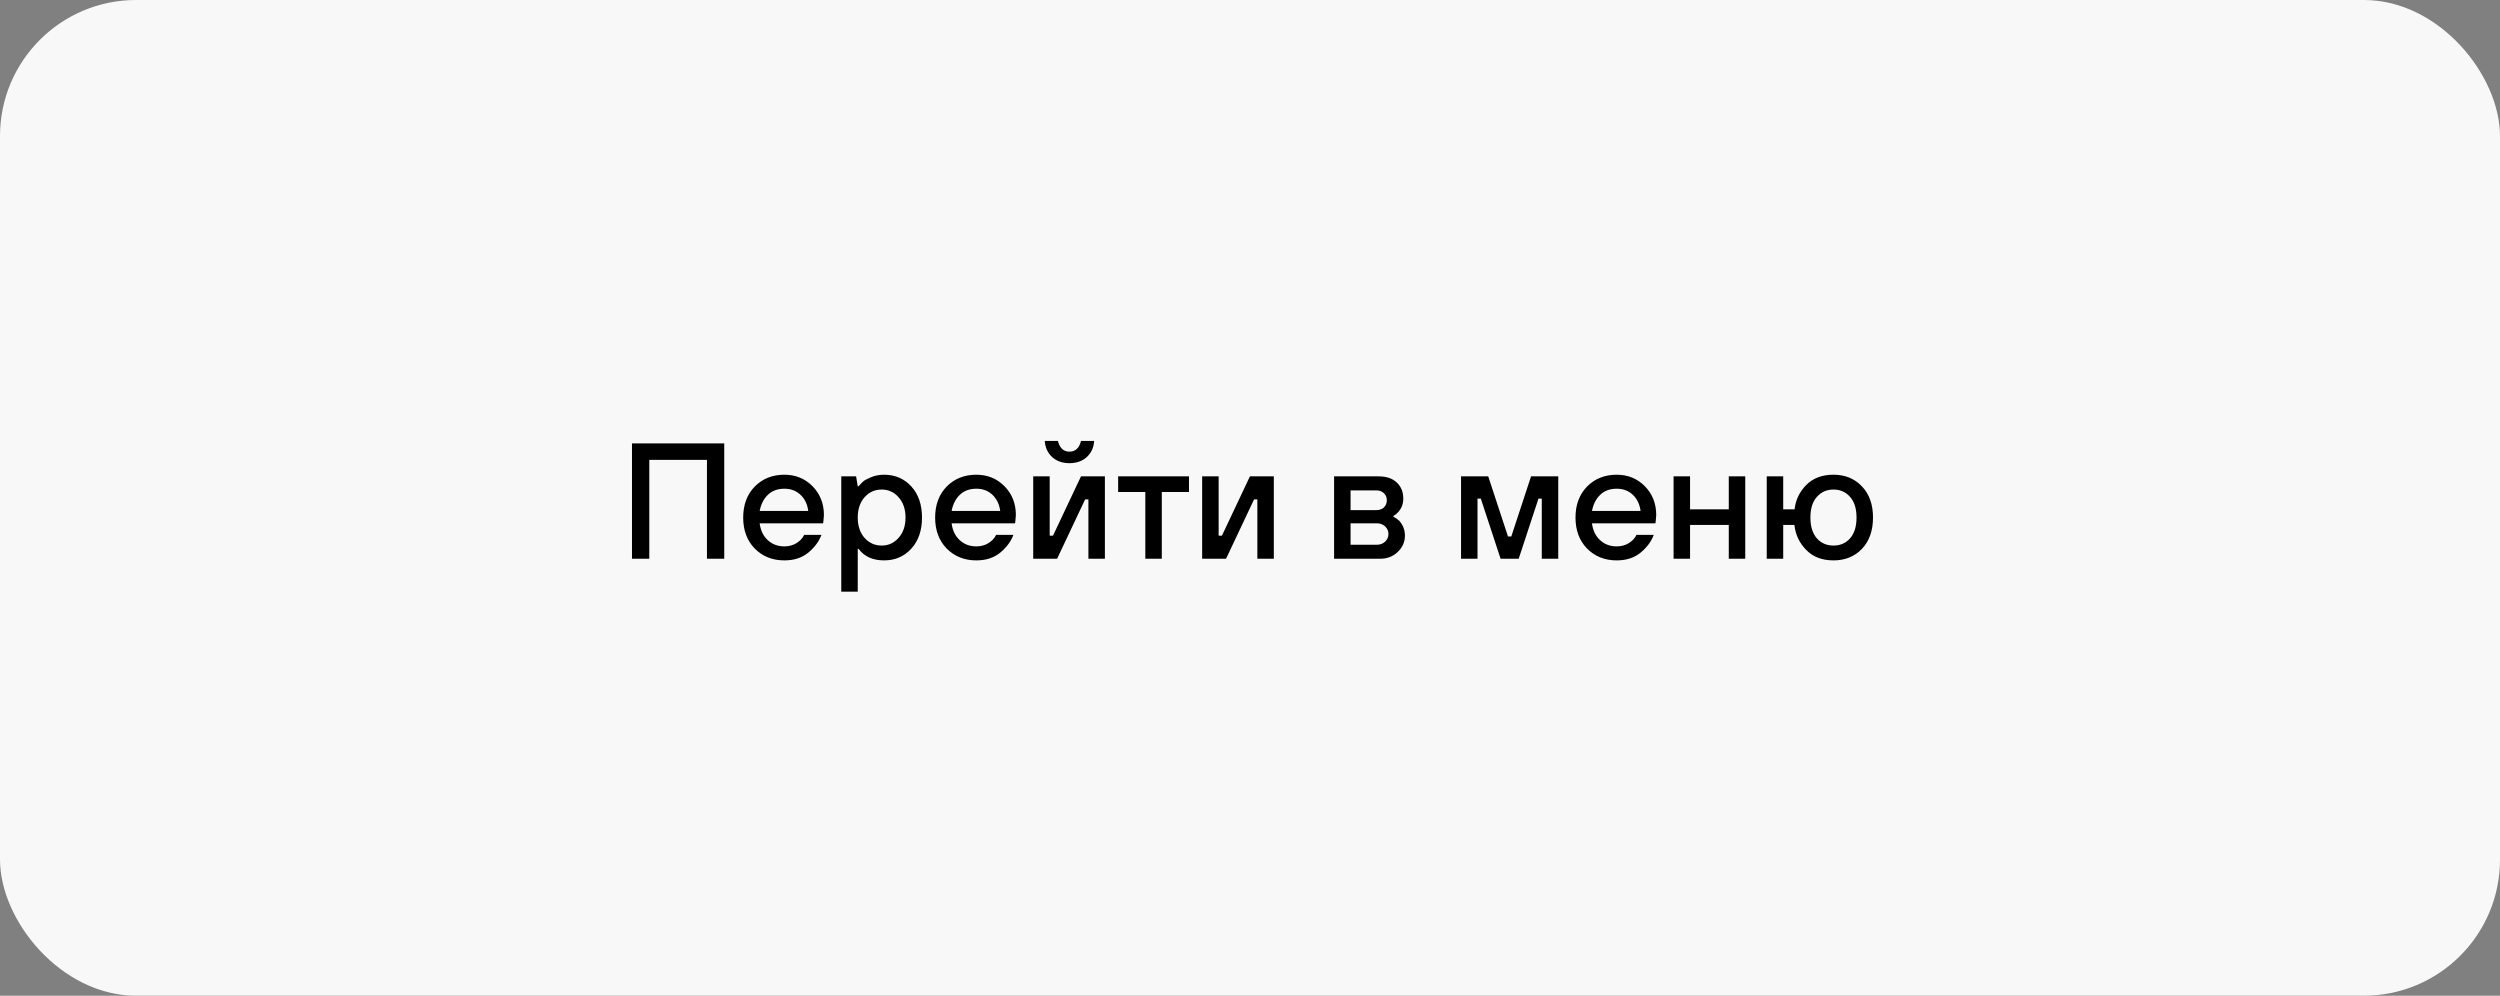 <svg width="349" height="139" viewBox="0 0 349 139" fill="none" xmlns="http://www.w3.org/2000/svg">
<rect x="0" y="0" width="349" height="139" fill="#808080" stroke="none"/>
<rect width="349" height="139" rx="19" fill="#F8F8F8"/>
<path d="M88.225 78V61.9H101.105V78H98.69V64.2H90.64V78H88.225ZM106.049 71.33H112.834C112.711 70.395 112.351 69.643 111.753 69.076C111.155 68.509 110.404 68.225 109.499 68.225C108.548 68.225 107.782 68.509 107.199 69.076C106.616 69.628 106.233 70.379 106.049 71.33ZM112.259 74.665H114.674C114.337 75.585 113.723 76.413 112.834 77.149C111.96 77.87 110.848 78.23 109.499 78.23C107.828 78.23 106.448 77.678 105.359 76.574C104.286 75.47 103.749 74.029 103.749 72.25C103.749 70.471 104.286 69.03 105.359 67.926C106.448 66.822 107.828 66.27 109.499 66.27C111.063 66.27 112.374 66.807 113.432 67.88C114.49 68.953 115.019 70.295 115.019 71.905C115.019 72.043 114.996 72.319 114.95 72.733L114.904 73.055H106.049C106.172 74.036 106.547 74.818 107.176 75.401C107.805 75.984 108.579 76.275 109.499 76.275C110.143 76.275 110.71 76.122 111.201 75.815C111.707 75.493 112.06 75.11 112.259 74.665ZM117.441 82.6V66.5H119.511L119.741 67.88H119.856C120.102 67.604 120.309 67.389 120.477 67.236C120.646 67.067 121.006 66.868 121.558 66.638C122.126 66.393 122.747 66.27 123.421 66.27C124.955 66.27 126.22 66.814 127.216 67.903C128.213 68.992 128.711 70.441 128.711 72.25C128.711 74.059 128.213 75.508 127.216 76.597C126.22 77.686 124.955 78.23 123.421 78.23C121.842 78.23 120.654 77.693 119.856 76.62H119.741V82.6H117.441ZM120.684 75.079C121.328 75.8 122.126 76.16 123.076 76.16C124.027 76.16 124.817 75.8 125.445 75.079C126.089 74.358 126.411 73.415 126.411 72.25C126.411 71.085 126.089 70.142 125.445 69.421C124.817 68.7 124.027 68.34 123.076 68.34C122.126 68.34 121.328 68.7 120.684 69.421C120.056 70.142 119.741 71.085 119.741 72.25C119.741 73.415 120.056 74.358 120.684 75.079ZM132.845 71.33H139.63C139.507 70.395 139.147 69.643 138.549 69.076C137.951 68.509 137.2 68.225 136.295 68.225C135.344 68.225 134.578 68.509 133.995 69.076C133.412 69.628 133.029 70.379 132.845 71.33ZM139.055 74.665H141.47C141.133 75.585 140.519 76.413 139.63 77.149C138.756 77.87 137.644 78.23 136.295 78.23C134.624 78.23 133.244 77.678 132.155 76.574C131.082 75.47 130.545 74.029 130.545 72.25C130.545 70.471 131.082 69.03 132.155 67.926C133.244 66.822 134.624 66.27 136.295 66.27C137.859 66.27 139.17 66.807 140.228 67.88C141.286 68.953 141.815 70.295 141.815 71.905C141.815 72.043 141.792 72.319 141.746 72.733L141.7 73.055H132.845C132.968 74.036 133.343 74.818 133.972 75.401C134.601 75.984 135.375 76.275 136.295 76.275C136.939 76.275 137.506 76.122 137.997 75.815C138.503 75.493 138.856 75.11 139.055 74.665ZM144.237 78V66.5H146.537V74.78H146.997L150.907 66.5H154.242V78H151.942V69.72H151.482L147.572 78H144.237ZM145.847 61.555H147.687C147.933 62.552 148.469 63.05 149.297 63.05C150.125 63.05 150.662 62.552 150.907 61.555H152.747C152.686 62.475 152.341 63.226 151.712 63.809C151.084 64.376 150.279 64.66 149.297 64.66C148.316 64.66 147.511 64.376 146.882 63.809C146.254 63.226 145.909 62.475 145.847 61.555ZM159.887 78V68.685H156.092V66.5H165.982V68.685H162.187V78H159.887ZM167.821 78V66.5H170.121V74.78H170.581L174.491 66.5H177.826V78H175.526V69.72H175.066L171.156 78H167.821ZM186.239 78V66.5H192.449C193.538 66.5 194.381 66.784 194.979 67.351C195.592 67.918 195.899 68.67 195.899 69.605C195.899 70.326 195.669 70.947 195.209 71.468C195.01 71.698 194.78 71.882 194.519 72.02V72.135C194.78 72.258 195.048 72.442 195.324 72.687C195.861 73.285 196.129 73.983 196.129 74.78C196.129 75.654 195.792 76.413 195.117 77.057C194.458 77.686 193.645 78 192.679 78H186.239ZM188.539 71.215H192.104C192.564 71.215 192.924 71.092 193.185 70.847C193.461 70.586 193.599 70.249 193.599 69.835C193.599 69.421 193.461 69.091 193.185 68.846C192.924 68.585 192.564 68.455 192.104 68.455H188.539V71.215ZM188.539 76.045H192.219C192.679 76.045 193.062 75.899 193.369 75.608C193.676 75.317 193.829 74.964 193.829 74.55C193.829 74.136 193.676 73.783 193.369 73.492C193.062 73.201 192.679 73.055 192.219 73.055H188.539V76.045ZM203.961 78V66.5H207.756L210.516 74.895H210.976L213.736 66.5H217.531V78H215.231V69.605H214.771L212.011 78H209.481L206.721 69.605H206.261V78H203.961ZM222.24 71.33H229.025C228.902 70.395 228.542 69.643 227.944 69.076C227.346 68.509 226.594 68.225 225.69 68.225C224.739 68.225 223.972 68.509 223.39 69.076C222.807 69.628 222.424 70.379 222.24 71.33ZM228.45 74.665H230.865C230.527 75.585 229.914 76.413 229.025 77.149C228.151 77.87 227.039 78.23 225.69 78.23C224.018 78.23 222.638 77.678 221.55 76.574C220.476 75.47 219.94 74.029 219.94 72.25C219.94 70.471 220.476 69.03 221.55 67.926C222.638 66.822 224.018 66.27 225.69 66.27C227.254 66.27 228.565 66.807 229.623 67.88C230.681 68.953 231.21 70.295 231.21 71.905C231.21 72.043 231.187 72.319 231.141 72.733L231.095 73.055H222.24C222.362 74.036 222.738 74.818 223.367 75.401C223.995 75.984 224.77 76.275 225.69 76.275C226.334 76.275 226.901 76.122 227.392 75.815C227.898 75.493 228.25 75.11 228.45 74.665ZM233.632 78V66.5H235.932V71.1H241.337V66.5H243.637V78H241.337V73.285H235.932V78H233.632ZM246.637 78V66.5H248.937V71.1H250.524C250.662 69.812 251.198 68.685 252.134 67.719C253.084 66.753 254.357 66.27 255.952 66.27C257.577 66.27 258.903 66.814 259.931 67.903C260.958 68.976 261.472 70.425 261.472 72.25C261.472 74.075 260.958 75.531 259.931 76.62C258.903 77.693 257.577 78.23 255.952 78.23C254.357 78.23 253.084 77.739 252.134 76.758C251.183 75.777 250.639 74.619 250.501 73.285H248.937V78H246.637ZM253.629 75.148C254.227 75.823 255.001 76.16 255.952 76.16C256.902 76.16 257.677 75.823 258.275 75.148C258.873 74.458 259.172 73.492 259.172 72.25C259.172 71.008 258.873 70.05 258.275 69.375C257.677 68.685 256.902 68.34 255.952 68.34C255.001 68.34 254.227 68.685 253.629 69.375C253.031 70.05 252.732 71.008 252.732 72.25C252.732 73.492 253.031 74.458 253.629 75.148Z" fill="black"/>
</svg>
